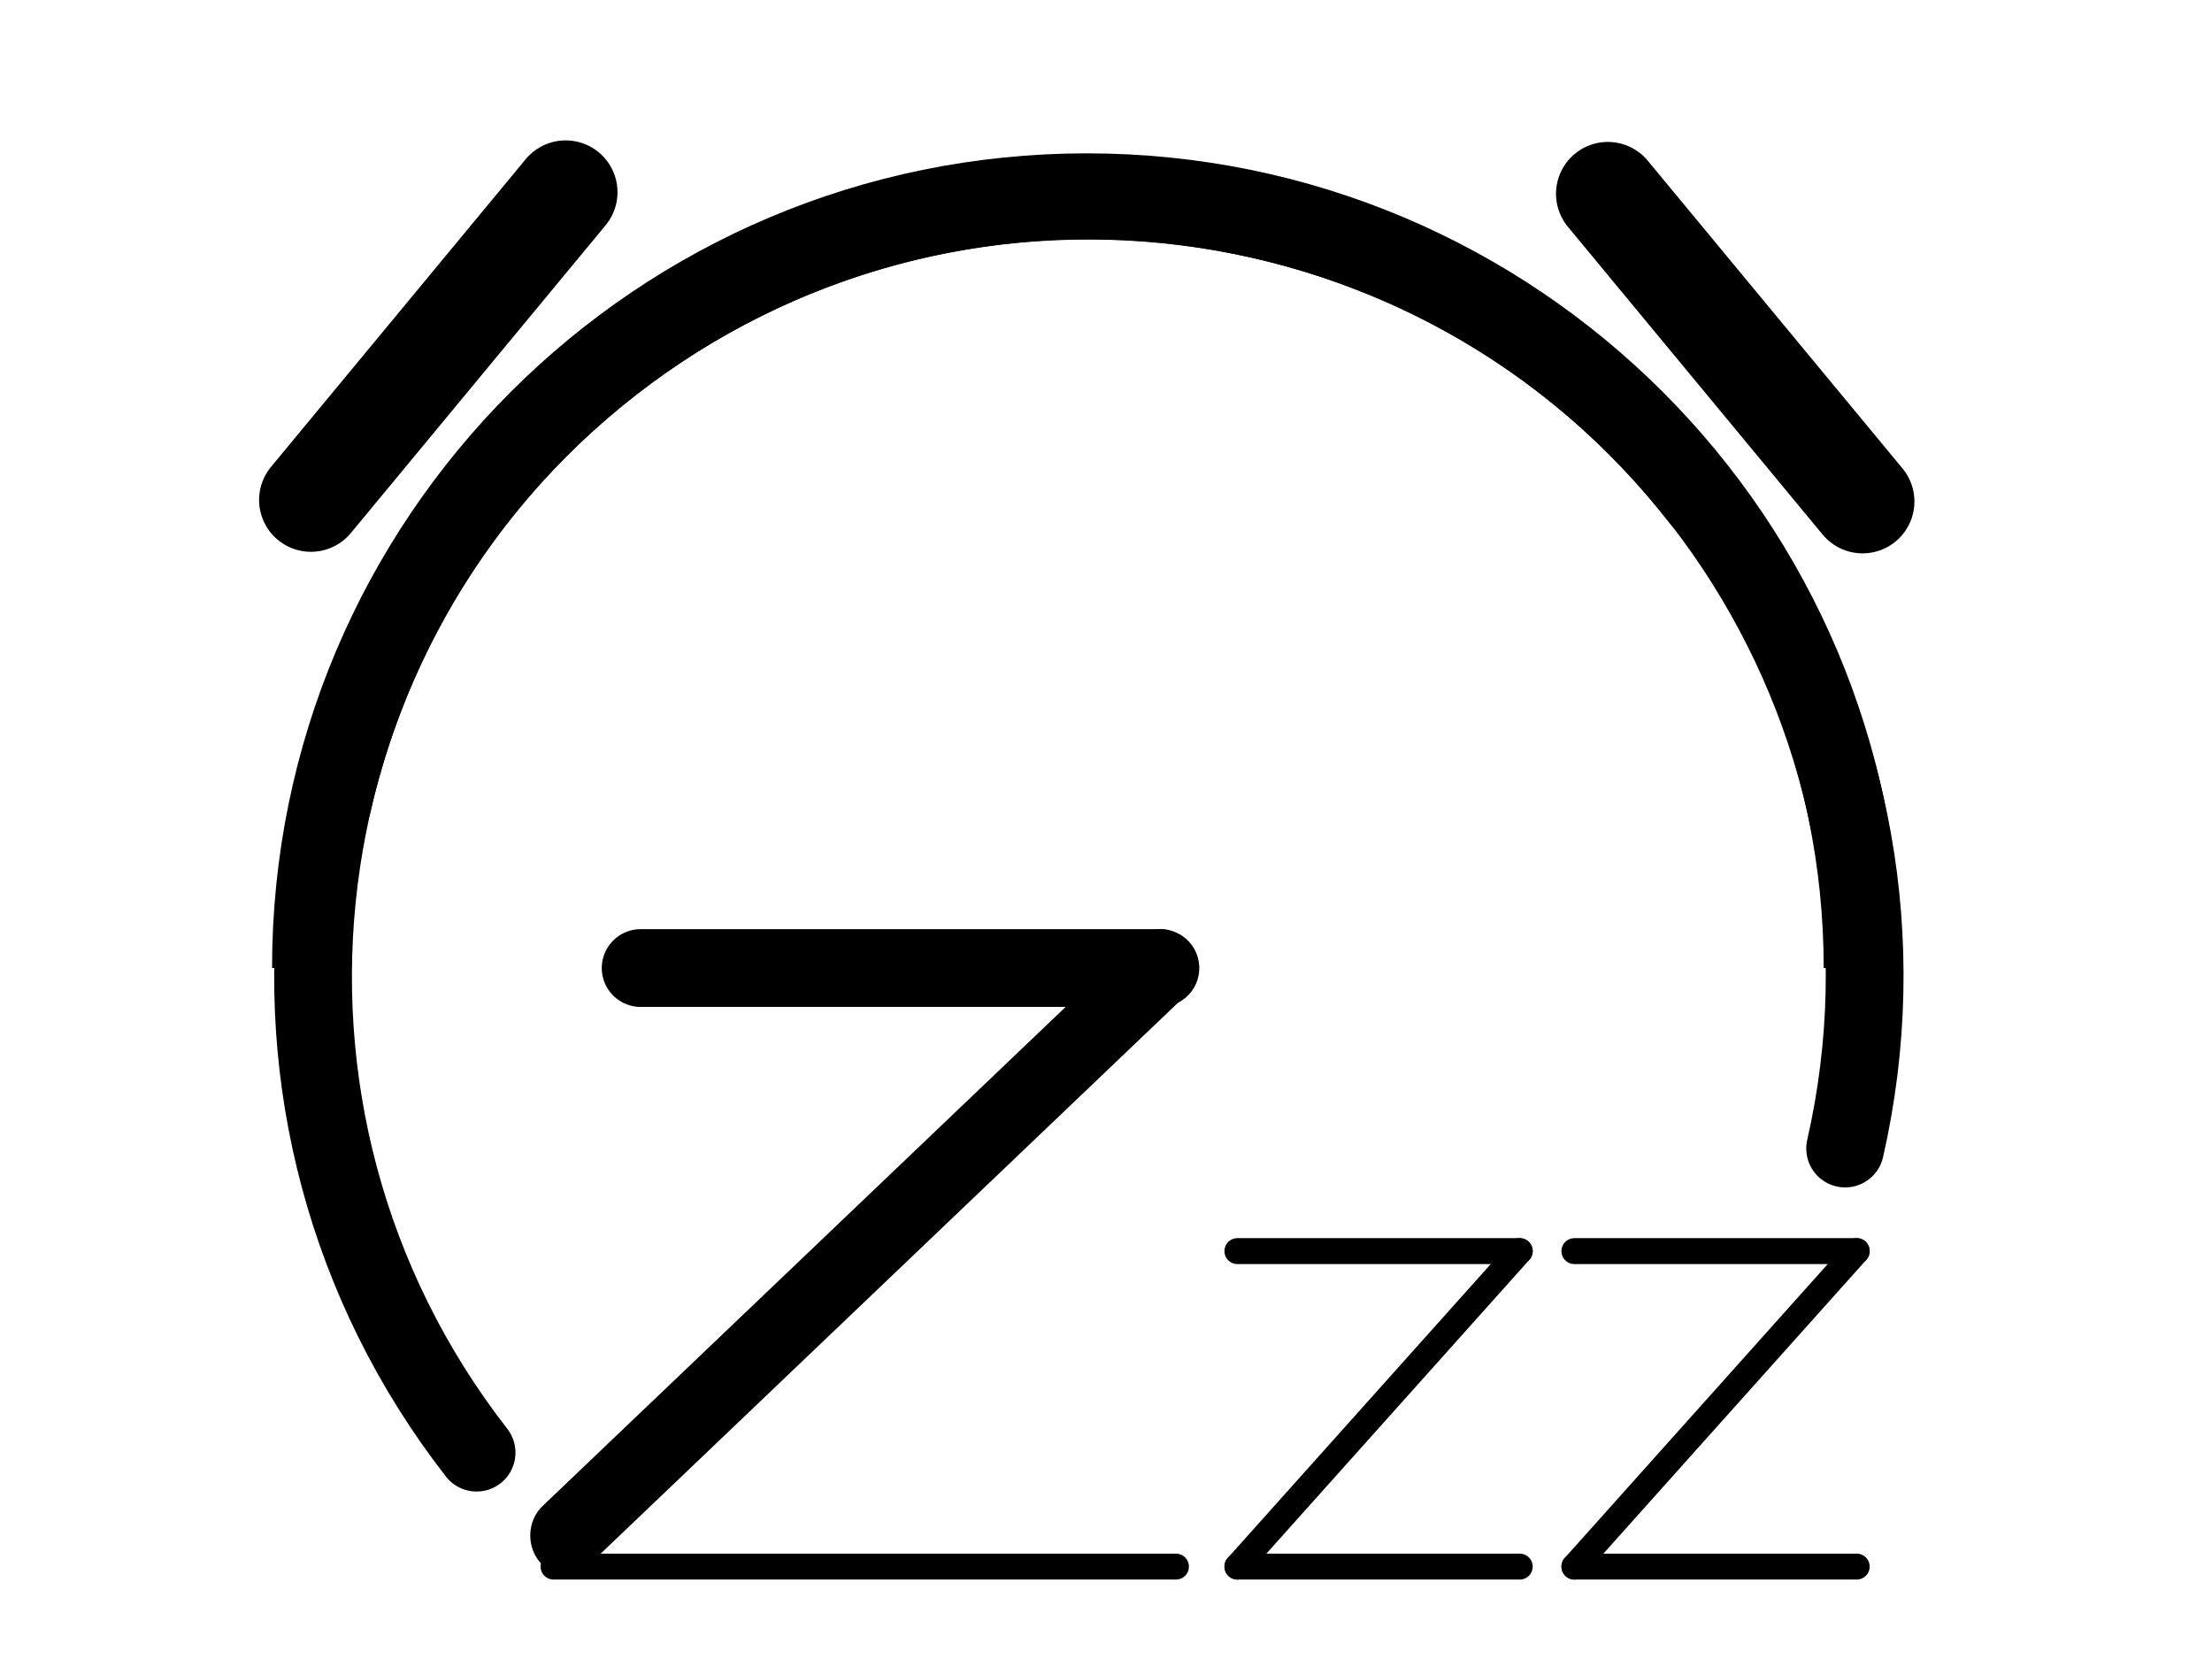 <svg id="ehqoVXxMr6B1" xmlns="http://www.w3.org/2000/svg" xmlns:xlink="http://www.w3.org/1999/xlink" viewBox="0 0 640 480" shape-rendering="geometricPrecision" text-rendering="geometricPrecision"><g transform="matrix(1.5 0 0 1.5-211.906-94.954)"><g transform="translate(30 0)"><line x1="-27.229" y1="0" x2="27.229" y2="0" transform="translate(442.179 304.627)" fill="none" stroke="#000" stroke-width="5" stroke-linecap="round" stroke-linejoin="round"/><line x1="27.229" y1="-30.426" x2="-27.229" y2="30.426" transform="translate(442.179 335.053)" fill="none" stroke="#000" stroke-width="5" stroke-linecap="round" stroke-linejoin="round"/><line x1="-27.229" y1="0" x2="27.229" y2="0" transform="translate(442.179 365.479)" fill="none" stroke="#000" stroke-width="5" stroke-linecap="round" stroke-linejoin="round"/></g><g transform="translate(-35 0)"><line x1="-27.229" y1="0" x2="27.229" y2="0" transform="translate(442.179 304.627)" fill="none" stroke="#000" stroke-width="5" stroke-linecap="round" stroke-linejoin="round"/><line x1="27.229" y1="-30.426" x2="-27.229" y2="30.426" transform="translate(442.179 335.053)" fill="none" stroke="#000" stroke-width="5" stroke-linecap="round" stroke-linejoin="round"/><line x1="-27.229" y1="0" x2="27.229" y2="0" transform="translate(442.179 365.479)" fill="none" stroke="#000" stroke-width="5" stroke-linecap="round" stroke-linejoin="round"/></g><g transform="translate(-35 0)"><line x1="-60.028" y1="54.726" x2="65.886" y2="-54.726" transform="matrix(.911 0 0 1 340.07 304.753)" fill="none" stroke="#000" stroke-width="15" stroke-linecap="round" stroke-linejoin="round"/><line x1="50.127" y1="0" x2="-50.127" y2="0" transform="translate(349.971 250.027)" fill="none" stroke="#000" stroke-width="15" stroke-linecap="round" stroke-linejoin="round"/><line x1="-60.028" y1="0" x2="60.028" y2="0" transform="translate(343.07 365.479)" fill="none" stroke="#000" stroke-width="5" stroke-linecap="round" stroke-linejoin="round"/></g><g transform="translate(0 0)"><g transform="translate(0 0)"><path d="M-149.646,0c0-82.647,66.999-149.646,149.646-149.646s149.646,66.999,149.646,149.646" transform="translate(350.892 250.027)" fill="none" stroke="#000" stroke-width="15"/><path d="M-149.646,0c0-82.647,66.999-149.646,149.646-149.646s149.646,66.999,149.646,149.646" transform="matrix(.789-.614 0.614 0.789 351.27 251.619)" fill="none" stroke="#000" stroke-width="15" stroke-linecap="round"/><path d="M-149.646,0c0-82.647,66.999-149.646,149.646-149.646s149.646,66.999,149.646,149.646" transform="matrix(.975 0.222-.222 0.975 351.27 251.619)" fill="none" stroke="#000" stroke-width="15" stroke-linecap="round"/></g><line x1="-24.567" y1="29.679" x2="24.567" y2="-29.679" transform="translate(225.812 130.06)" fill="none" stroke="#000" stroke-width="20" stroke-linecap="round"/><line x1="-24.567" y1="29.679" x2="24.567" y2="-29.679" transform="matrix(1 0 0-1 475.971 130.358)" fill="none" stroke="#000" stroke-width="20" stroke-linecap="round"/></g></g></svg>